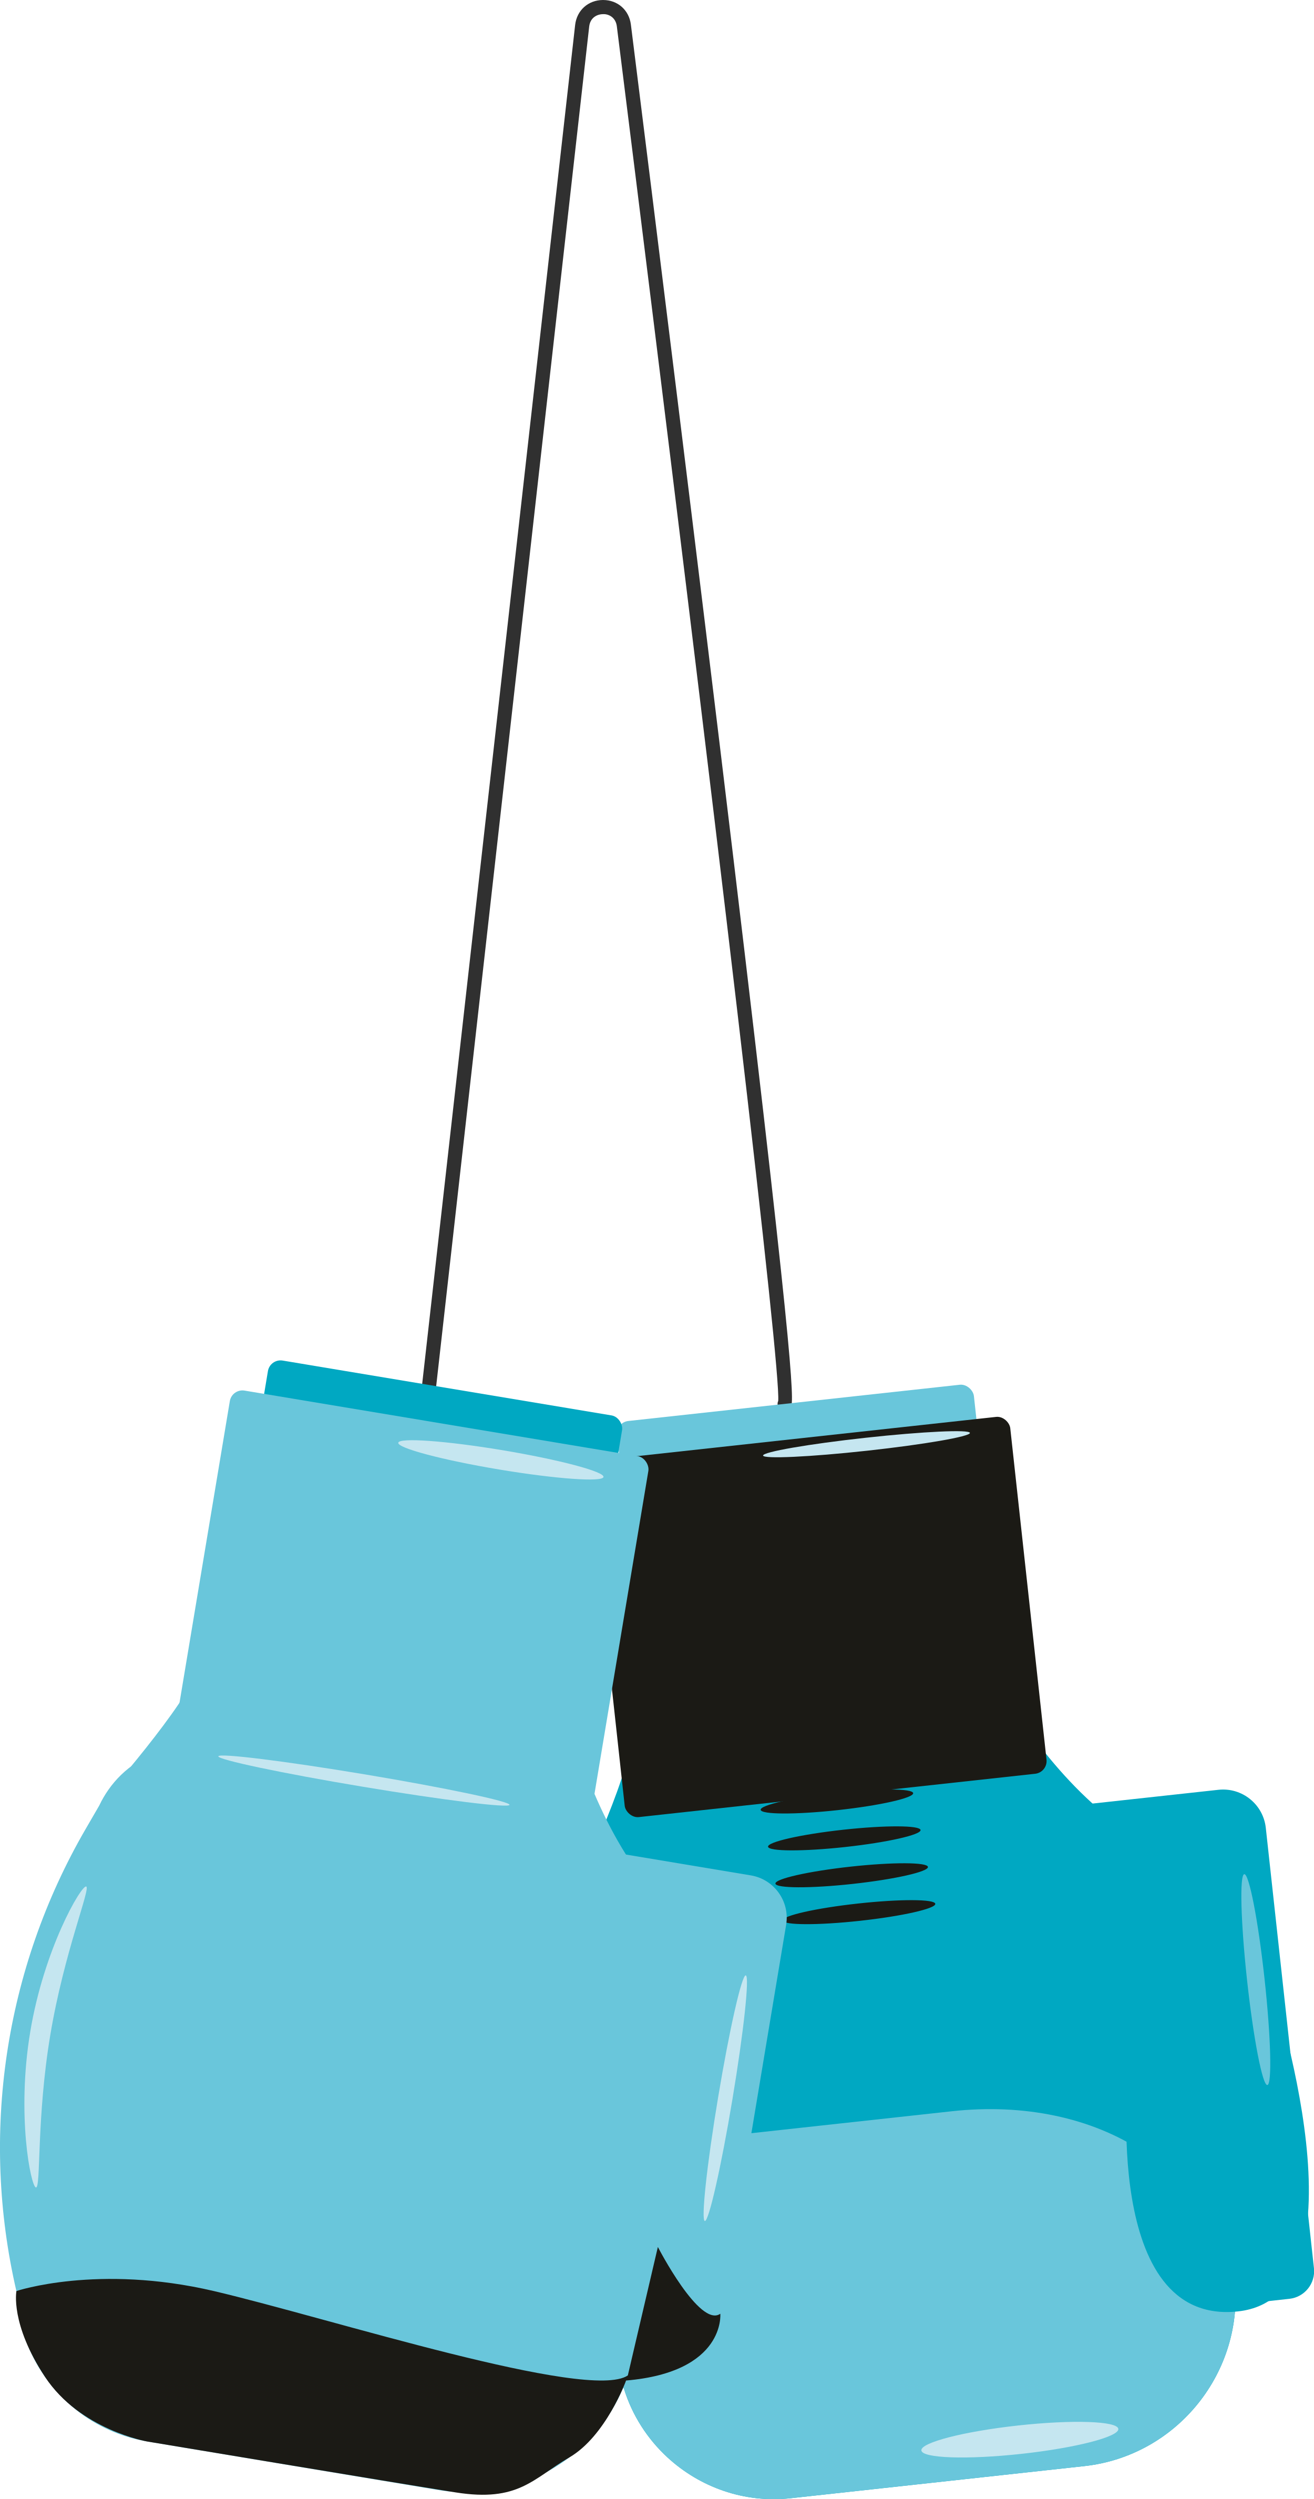 <svg id="_Слой_2" xmlns="http://www.w3.org/2000/svg" width="567.79" height="1080" viewBox="0 0 567.79 1080"><g id="Gym08_254843680"><g id="Gym08_254843680-2"><g><path d="M339.05 609.77c-1.69.0-3.06-1.37-3.06-3.06.0-.46.1-.89.28-1.28 1.13-14.14-24.86-235.55-69.73-594.06-.49-3.9-3.6-5.4-5.99-5.25-2.48.02-5.52 1.43-5.96 5.37l-66.89 594.41c-.19 1.68-1.63 2.88-3.38 2.7-1.68-.19-2.89-1.7-2.7-3.38L248.52 10.8C249.23 4.48 254.16.04 260.52.0c.03.0.06.0.08.0 6.29.0 11.23 4.35 12.01 10.61 9.97 79.61 28.99 232.45 44.46 361.63 27.84 232.49 25.98 234.6 24.34 236.45-.58.66-1.49 1.07-2.36 1.07zm-.29-6.1s0 0 0 0t0 0zm.24-.01c-.08.0-.16.0-.24.01.08.0.16.0.24-.01zm0 0h0zm0 0h0zm0 0h0zm0 0h0zm.01.0h0z" fill="#303030"/><g><g><g><path d="M301.06 785.43h245.62c6.11.0 11.07 4.96 11.07 11.07v199.92c0 6.08-4.93 11.01-11.01 11.01h-239.11c-10.24.0-18.56-8.32-18.56-18.56v-191.45c0-6.62 5.37-11.99 11.99-11.99z" transform="translate(941.8 1741.48) rotate(173.76)" fill="#00a8c2"/><path d="M435.06 733.83s21.82 37.97 53.7 58.45l-241.08 26.38s24.61-50.94 24.75-67.03l162.63-17.79z" fill="#00a8c2"/><rect x="273.93" y="605.81" width="155.14" height="155.14" rx="5.53" ry="5.53" transform="translate(775.25 1324.48) rotate(173.76)" fill="#69c6db"/><path d="M270.73 645.4c.25 2.32 20.47 2.02 45.15-.68 24.68-2.7 44.48-6.77 44.23-9.1-.25-2.32-20.47-2.02-45.15.68-24.68 2.7-44.48 6.77-44.23 9.1z" fill="#4d4e4e"/><path d="M288.44 1061.98c-8.61-7.93-15.22-18.08-18.81-29.66-33.36-60.79-42.71-132.42-25.23-200.42l2.88-11.2c.45-2.68 1.12-5.22 1.97-7.65h0c7.63-21.85 30.77-33.87 58.84-36.94l87.28-9.55c62.07-6.79 116.89 24.42 123.68 86.49l14.42 131.79c4.39 40.1-24.83 76.49-64.93 80.88l-126.88 13.88c-20.16 2.21-39.3-4.81-53.21-17.62h0z" fill="#00a8c2"/><path d="M288.44 1061.98c-8.61-7.93-15.22-18.08-18.81-29.66.0.0-11.43-23.4-9.28-54.61l2.88-11.2c.45-2.68 1.12-5.22 1.97-7.65h0c7.63-21.85 30.77-33.87 58.84-36.94l87.28-9.55c62.07-6.79 116.89 24.42 123.68 86.49l-1.53-14.02c4.39 40.1-24.83 76.49-64.93 80.88l-126.88 13.88c-20.16 2.21-39.3-4.81-53.21-17.62h0z" fill="#69c6db"/><rect x="261.51" y="621.23" width="183.35" height="155.14" rx="5.53" ry="5.53" transform="translate(780.29 1355.05) rotate(173.76)" fill="#1b1a15"/></g><path d="M487.61 896.43s-11.71 108.89 47.39 102.43c59.09-6.47 14.34-141.79 14.34-141.79.0.0-20.64-52.32-60.57-64.67-39.93-12.36-1.16 104.04-1.16 104.04z" fill="#00a8c2"/><path d="M394.59 774.9c.23 2.06-14.34 5.35-32.54 7.34-18.2 1.99-33.13 1.93-33.36-.13-.23-2.06 14.34-5.35 32.54-7.34 18.2-1.99 33.13-1.93 33.36.13z" fill="#1b1a15"/><path d="M397.78 790.84c.23 2.06-14.34 5.35-32.54 7.34-18.2 1.99-33.13 1.93-33.36-.13-.23-2.06 14.34-5.35 32.54-7.34 18.2-1.99 33.13-1.93 33.36.13z" fill="#1b1a15"/><path d="M400.97 806.79c.23 2.06-14.34 5.35-32.54 7.34-18.2 1.99-33.13 1.93-33.36-.13-.23-2.06 14.34-5.35 32.54-7.34 18.2-1.99 33.13-1.93 33.36.13z" fill="#1b1a15"/><path d="M404.15 822.73c.23 2.06-14.34 5.35-32.54 7.34-18.2 1.99-33.13 1.93-33.36-.13-.23-2.06 14.34-5.35 32.54-7.34 18.2-1.99 33.13-1.93 33.36.13z" fill="#1b1a15"/><path d="M329.73 629.01c.17 1.55 20.31.61 45-2.09 24.68-2.7 44.55-6.15 44.38-7.69-.17-1.55-20.32-.61-45 2.09-24.68 2.7-44.55 6.15-44.38 7.69z" fill="#c5e6f0"/><path d="M398.13 1058.95c.37 3.39 19.72 4.05 43.23 1.48 23.5-2.57 42.25-7.4 41.88-10.79-.37-3.39-19.72-4.05-43.23-1.48-23.5 2.57-42.25 7.4-41.88 10.79z" fill="#c5e6f0"/></g><g><path d="M69.56 789.89h245.62c6.11.0 11.07 4.96 11.07 11.07v199.92c0 6.08-4.93 11.01-11.01 11.01H76.14c-10.24.0-18.56-8.32-18.56-18.56v-191.45c0-6.62 5.37-11.99 11.99-11.99z" transform="translate(233.06 1821.07) rotate(-170.53)" fill="#69c6db"/><path d="M247.15 747.52s10.73 42.46 35.87 70.81l-239.21-39.88s37.49-42.37 41.97-57.83l161.38 26.9z" fill="#69c6db"/><rect x="102.81" y="598.76" width="155.14" height="155.14" rx="5.53" ry="5.53" transform="translate(247.08 1373.12) rotate(-170.53)" fill="#00a8c2"/><rect x="86.15" y="614.07" width="183.35" height="155.14" rx="5.53" ry="5.53" transform="translate(239.49 1403.1) rotate(-170.53)" fill="#69c6db"/><path d="M172.09 623.48c-.38 2.3 19.16 7.48 43.65 11.57 24.49 4.08 44.66 5.52 45.04 3.22.38-2.31-19.16-7.48-43.65-11.57-24.49-4.08-44.66-5.52-45.04-3.22z" fill="#c5e6f0"/><path d="M17.16 1023.72c-6.14-9.97-9.75-21.53-10.08-33.65-15.65-67.55-5.26-139.04 29.98-199.77l5.8-10c1.16-2.45 2.49-4.73 3.97-6.84h0c13.26-18.97 38.79-24.27 66.65-19.63l86.6 14.44c61.59 10.27 105.91 55.15 95.64 116.75l-21.8 130.77c-6.63 39.79-44.61 66.91-84.4 60.28l-125.9-20.99c-20.01-3.34-36.53-15.27-46.45-31.37h0z" fill="#69c6db"/><path d="M13.07 878.05c-5.99 35.92.25 66.89 2.46 67.26 2.21.37.2-29.89 6.19-65.81 5.99-35.92 17.71-63.89 15.49-64.26-2.21-.37-18.16 26.9-24.15 62.82z" fill="#c5e6f0"/><path d="M94.34 758.98c-.25 1.47 27.72 7.37 62.47 13.16 34.75 5.79 63.11 9.29 63.36 7.82.25-1.47-27.72-7.36-62.47-13.16-34.75-5.79-63.11-9.29-63.36-7.82z" fill="#c5e6f0"/><path d="M310.33 906.22c-4.89 29.31-7.47 53.3-5.77 53.59 1.7.28 7.04-23.25 11.92-52.56 4.89-29.31 7.47-53.3 5.77-53.59-1.7-.28-7.04 23.25-11.92 52.56z" fill="#c5e6f0"/></g></g></g><path d="M547.63 901.05c-2.08.23-6-19.99-8.75-45.16-2.75-25.17-3.3-45.76-1.22-45.98 2.08-.23 6 19.99 8.75 45.16 2.75 25.17 3.3 45.76 1.22 45.98z" fill="#69c6db"/><path d="M7.09 990.07s35.08-11.77 85.31.0c50.23 11.77 161.92 47.87 178.89 36.47l12.98-55.52s18.08 35.13 26.98 28.86c0 0 2.41 25.19-40.72 28.86.0.0-8.7 24.01-24.5 33.22-15.8 9.21-21.92 19.45-49.19 15.12-27.27-4.33-133.22-21.99-133.22-21.99.0.0-29.01-4.98-44.16-27.91-15.15-22.94-12.36-37.1-12.36-37.1z" fill="#1b1a15"/></g></g></svg>